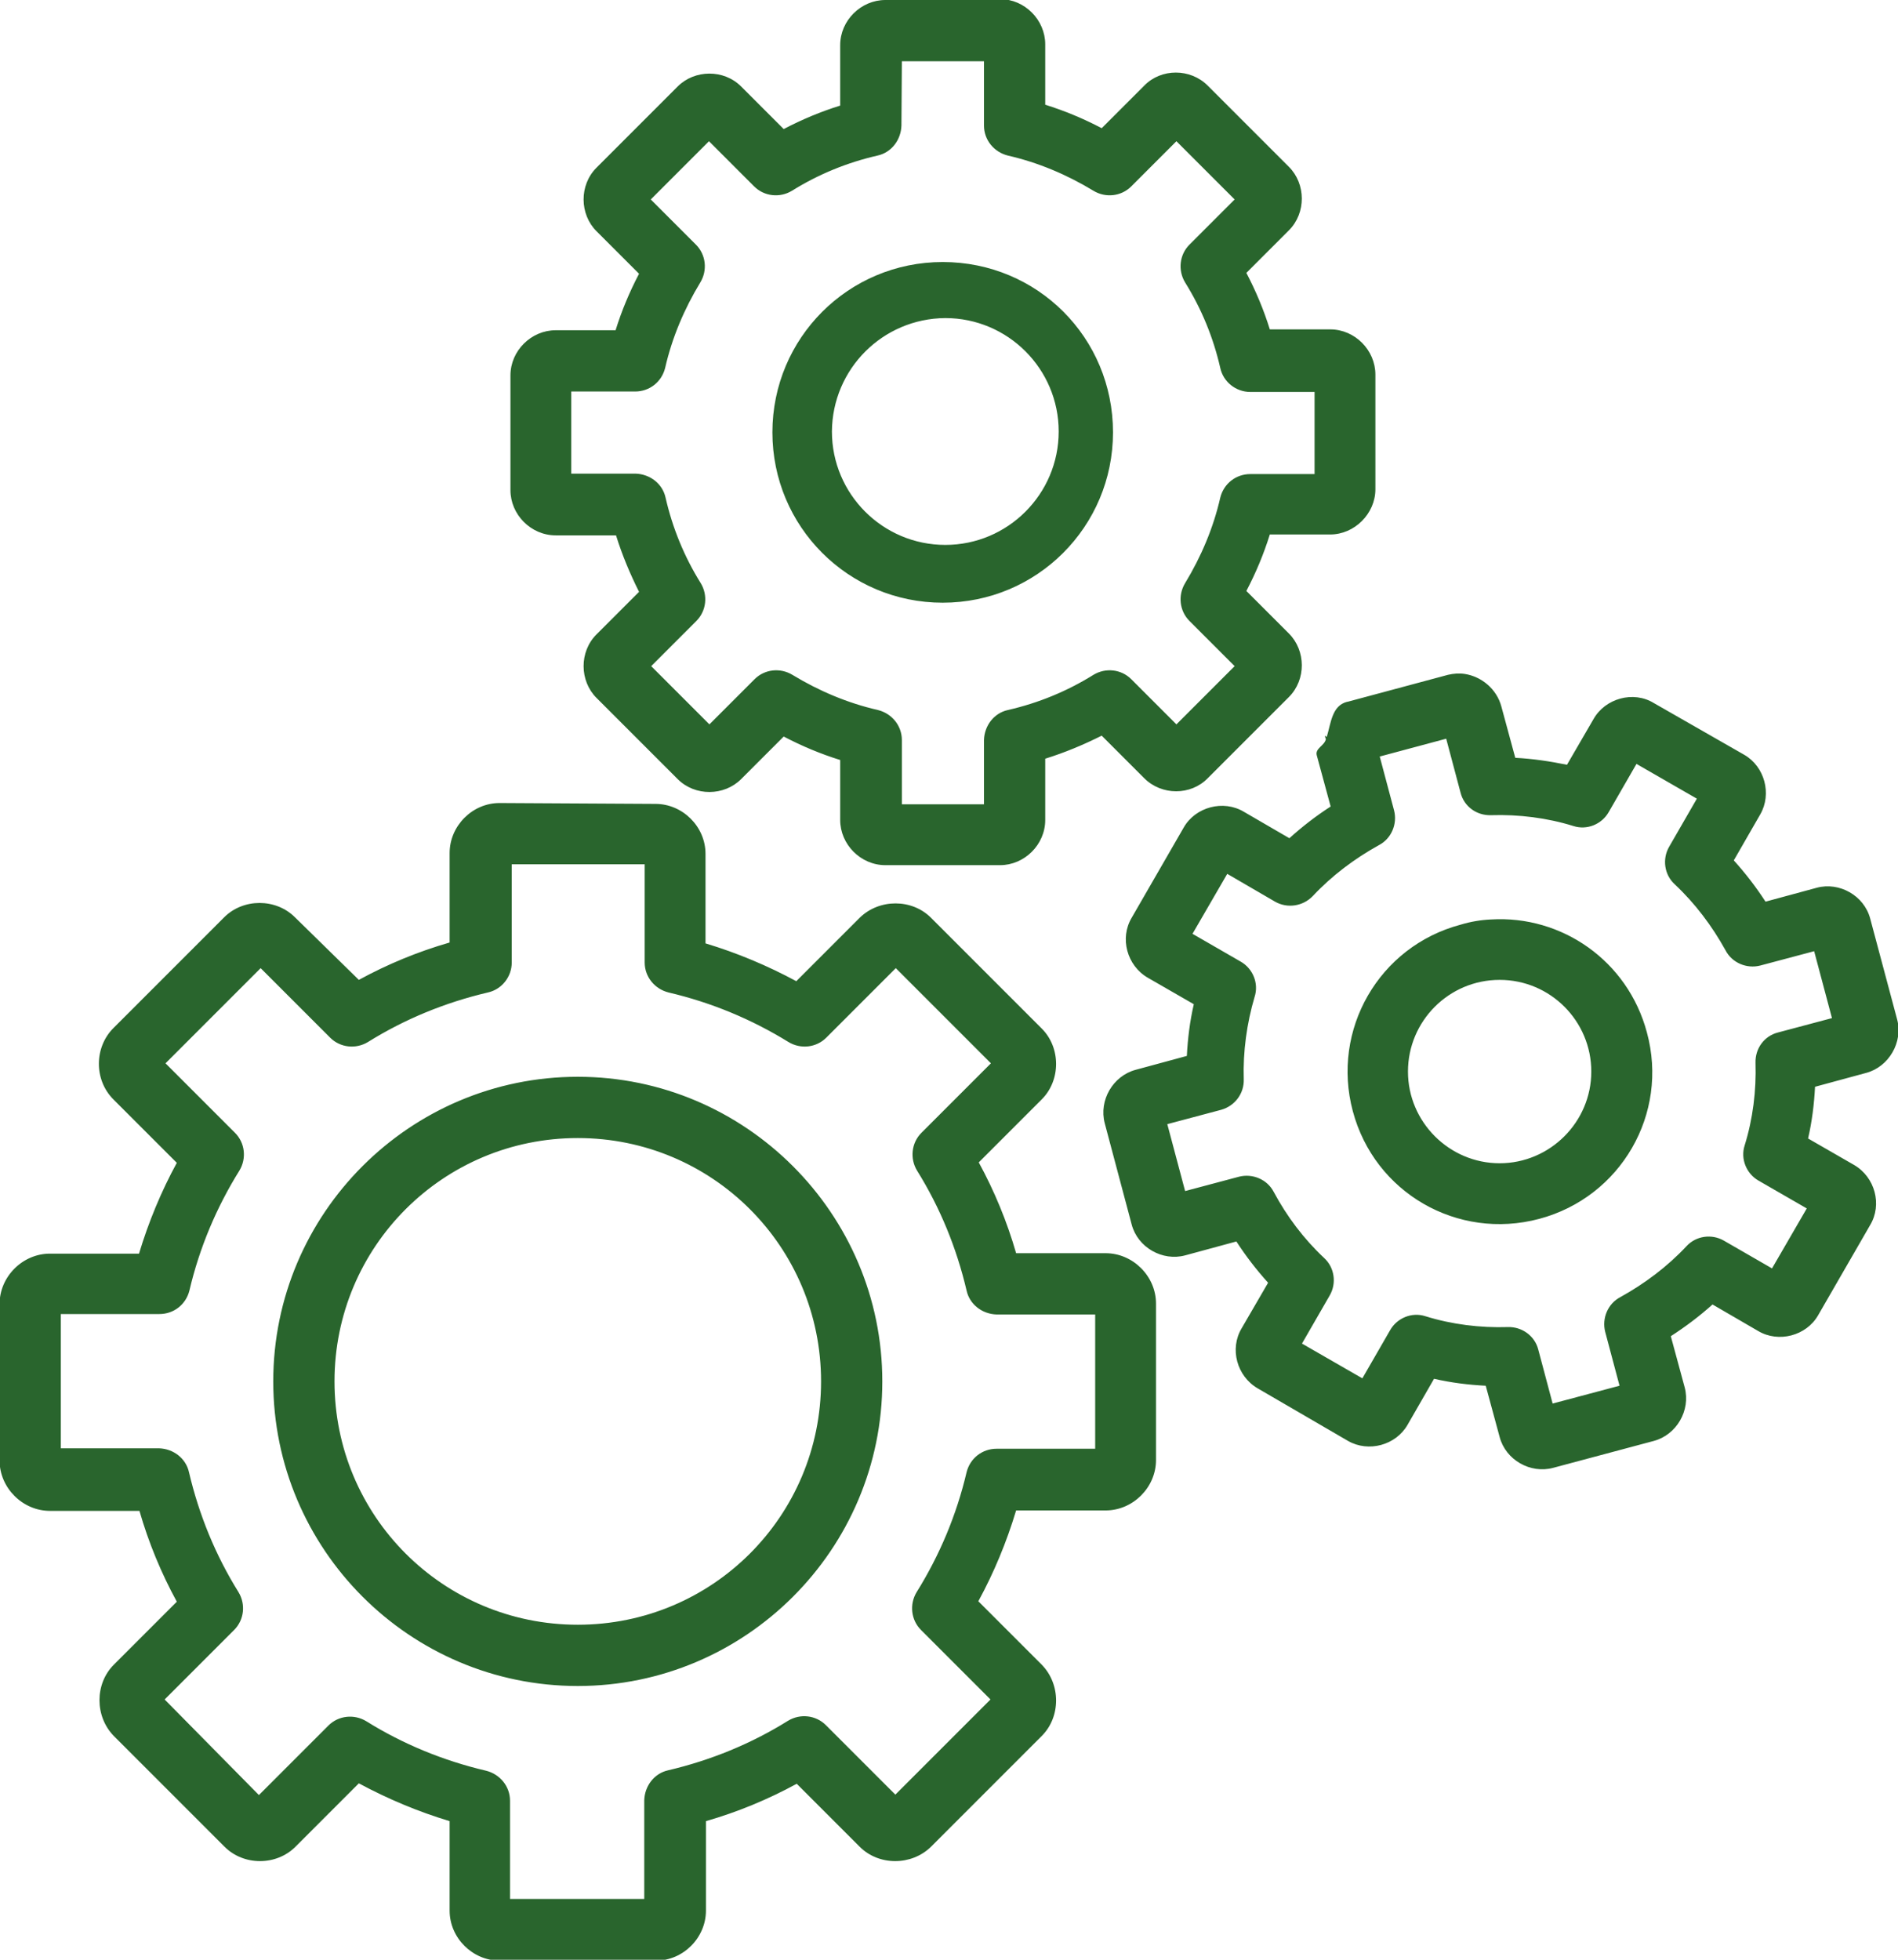 <svg version="1.1" xmlns="http://www.w3.org/2000/svg" xmlns:xlink="http://www.w3.org/1999/xlink" viewBox="0 0 436.9 451" xml:space="preserve">
	<path style="fill: #29652D;" d="M203.8,0c-5.6,0-10.4,4.7-10.4,10.4v13.9c-4.5,1.4-8.8,3.2-13,5.4l-9.8-9.8c-4-4-10.7-3.9-14.6,0l-18.7,18.7 c-4,4-3.9,10.7,0,14.6l9.8,9.8c-2.2,4.2-4,8.5-5.4,13h-13.8c-5.6,0-10.4,4.7-10.4,10.4v26.4c0,5.6,4.7,10.4,10.4,10.4h13.9 c1.4,4.5,3.2,8.8,5.3,13l-9.8,9.8c-4,4-3.9,10.7,0,14.6l18.7,18.7c4,4,10.7,3.9,14.6,0l9.8-9.8c4.2,2.2,8.5,4,13,5.4v13.8 c0,5.6,4.7,10.4,10.4,10.4h26.4c5.6,0,10.4-4.7,10.4-10.4v-14.1c4.5-1.4,8.8-3.2,13-5.3l9.8,9.8c4,4,10.7,4,14.6,0l18.7-18.7l0,0 c4-4,3.9-10.7,0-14.6l-9.8-9.8c2.2-4.2,4-8.5,5.4-13h13.9c5.6,0,10.4-4.8,10.4-10.4V86.2c0-5.6-4.7-10.4-10.4-10.4h-13.9 c-1.4-4.5-3.2-8.8-5.4-13l9.8-9.8l0,0c4-4,3.9-10.7,0-14.6L278,19.7c-4-4-10.7-4-14.6,0l-9.8,9.8c-4.2-2.2-8.5-4-13-5.4V10.2 c0-5.6-4.7-10.4-10.4-10.4h-26.4V0z M207.6,14.1h18.9v14.8c0,3.3,2.3,6.1,5.5,6.9c7,1.6,13.6,4.4,19.7,8.1c2.8,1.7,6.4,1.3,8.7-1 l10.4-10.4l13.4,13.4l-10.4,10.4c-2.3,2.3-2.7,5.9-1,8.7c3.8,6.1,6.5,12.7,8.1,19.7c0.7,3.2,3.6,5.5,6.9,5.5h14.8v18.9h-14.8 c-3.3,0-6.1,2.2-6.9,5.4c-1.6,7-4.4,13.6-8.1,19.7c-1.7,2.8-1.3,6.4,1,8.7l10.4,10.4l-13.4,13.4l-10.4-10.4c-2.3-2.3-5.9-2.7-8.7-1 c-6.1,3.8-12.7,6.5-19.7,8.1c-3.2,0.7-5.4,3.6-5.5,6.9v14.8h-18.9v-14.8c0-3.3-2.3-6.1-5.5-6.9c-7-1.6-13.6-4.4-19.7-8.1 c-2.8-1.7-6.4-1.3-8.7,1l-10.4,10.4l-13.4-13.4l10.4-10.4c2.3-2.3,2.7-5.9,1-8.7c-3.8-6.1-6.5-12.7-8.1-19.7 c-0.7-3.2-3.6-5.4-6.9-5.5h-14.8V90.1h14.7c3.3,0,6.1-2.2,6.9-5.4c1.6-7,4.4-13.6,8.1-19.7c1.7-2.8,1.3-6.4-1-8.7l-10.4-10.4 l13.4-13.4l10.4,10.4c2.3,2.3,5.9,2.7,8.7,1c6.1-3.8,12.7-6.5,19.7-8.1c3.2-0.7,5.4-3.6,5.5-6.9L207.6,14.1L207.6,14.1z M217,60.3 c-21.7,0-39.2,17.5-39.2,39.2s17.5,39.2,39.2,39.2s39.2-17.5,39.2-39.2C256.2,77.7,238.8,60.3,217,60.3z M217.6,73.2 c14.4,0,26.1,11.7,26.1,26.1l0,0c0,14.4-11.7,26.1-26.1,26.1l0,0c-14.4,0-26.1-11.7-26.1-26.1C191.6,84.9,203.2,73.3,217.6,73.2 L217.6,73.2z M337.2,155.1c-1.3-0.2-2.6-0.1-3.9,0.2l-23.1,6.2h-0.1l0,0c-3.5,0.9-3.7,4.8-4.7,8.1l-0.4-0.3c0,0.3,0.1,0.5,0.2,0.8 c-0.3,1.5-2.5,2.1-2.1,3.7l3.2,11.8c-3.4,2.2-6.5,4.6-9.5,7.3l-10.5-6.1c-4.7-2.8-11.1-1.1-13.8,3.6l-12,20.8 c-2.8,4.7-1.1,11,3.7,13.8l0,0l10.6,6.1c-0.9,3.9-1.4,7.9-1.6,11.9l-11.8,3.2c-5.2,1.4-8.5,7-7.1,12.3l6.2,23.3 c1.4,5.3,7.1,8.5,12.3,7.1l11.8-3.2c2.2,3.4,4.6,6.5,7.3,9.5l-6.1,10.5c-2.8,4.7-1.1,11,3.7,13.8l20.8,12.1c4.7,2.7,11,1,13.7-3.7 l6.1-10.6c3.9,0.9,7.9,1.4,11.9,1.6l3.2,11.8c1.4,5.3,7.1,8.5,12.3,7.1l0,0l23.2-6.2l0,0c5.2-1.4,8.5-7,7.1-12.3l-3.2-11.8 c3.4-2.2,6.6-4.6,9.6-7.3l10.5,6.1c4.7,2.8,11.1,1.1,13.8-3.6l12-20.8c2.8-4.7,1.1-11-3.7-13.8l-10.6-6.1c0.9-3.9,1.4-7.9,1.6-11.9 l11.8-3.2l0,0c5.2-1.4,8.5-7.1,7.1-12.3l-6.2-23.2c-1.4-5.3-7.1-8.5-12.3-7.1l-11.8,3.2c-2.2-3.4-4.6-6.5-7.3-9.5l6.1-10.6 c2.7-4.7,1-11-3.7-13.7l-20.8-11.9c-4.7-2.9-11.2-1.1-13.9,3.7l-6.1,10.5c-3.9-0.8-7.9-1.4-11.9-1.6l-3.2-11.8 C344.5,158.5,341,155.7,337.2,155.1z M332.9,170l3.3,12.4c0.8,3.2,3.7,5.3,7,5.2c6.4-0.2,12.9,0.6,19,2.5c3.1,1,6.5-0.4,8.1-3.2 l6.4-11.1l13.9,8l-6.4,11.1c-1.6,2.8-1.1,6.4,1.3,8.6c4.7,4.4,8.6,9.6,11.7,15.2c1.5,2.9,4.9,4.3,8,3.5l12.4-3.3l4.1,15.4l-12.4,3.3 c-3.2,0.8-5.3,3.7-5.2,7c0.2,6.4-0.6,12.9-2.5,19c-1,3.1,0.4,6.5,3.2,8.1l11.1,6.4l-8,13.8l-11.1-6.4c-2.8-1.6-6.4-1.1-8.6,1.3 c-4.4,4.7-9.6,8.6-15.2,11.7c-2.9,1.5-4.3,4.9-3.5,8l3.3,12.4l-15.4,4.1l-3.3-12.4c-0.8-3.2-3.8-5.3-7-5.2c-6.4,0.2-12.9-0.6-19-2.5 c-3.1-1-6.5,0.4-8.1,3.2l-6.4,11.1l-13.9-8l6.4-11.1c1.6-2.8,1.1-6.4-1.3-8.6c-4.7-4.4-8.6-9.6-11.6-15.2c-1.5-2.9-4.9-4.3-8-3.5 l-12.4,3.3l-4.1-15.4l12.4-3.3c3.2-0.9,5.3-3.8,5.2-7c-0.2-6.4,0.7-12.9,2.5-19c1-3.1-0.4-6.5-3.2-8.1l-11.1-6.4l8-13.8l11,6.4 c2.8,1.6,6.4,1.1,8.7-1.3c4.4-4.7,9.6-8.6,15.2-11.7c2.9-1.5,4.3-4.9,3.5-8l-3.3-12.4L332.9,170z M115,184.8 c-6.3,0-11.5,5.3-11.5,11.5v20.6c-7.3,2.1-14.3,5-20.9,8.6l-14.7-14.4c-4.4-4.4-11.9-4.4-16.3,0l-25.5,25.5 c-4.4,4.4-4.5,11.9,0,16.4l14.6,14.6c-3.6,6.6-6.5,13.6-8.7,20.9H11.5c-6.3,0-11.6,5.3-11.6,11.6v36c0,6.3,5.3,11.6,11.6,11.6h20.6 c2.1,7.3,5,14.3,8.6,20.9l-14.5,14.5c-4.4,4.4-4.4,11.9,0,16.4L51.7,425c4.4,4.4,11.9,4.4,16.3,0l14.6-14.6 c6.7,3.6,13.6,6.5,20.9,8.7v20.6c0,6.3,5.3,11.5,11.5,11.5h36c6.3,0,11.5-5.3,11.5-11.5v-20.6c7.3-2.1,14.3-5,20.9-8.6l14.5,14.5 c4.4,4.4,11.9,4.4,16.4,0l25.5-25.5c4.4-4.4,4.4-11.9,0-16.4l-14.6-14.6c3.6-6.6,6.5-13.6,8.7-20.9h20.6c6.3,0,11.6-5.3,11.6-11.6 v-36c0-6.3-5.3-11.6-11.6-11.6h-20.6c-2.1-7.3-5-14.3-8.6-20.9l14.5-14.5l0,0c4.4-4.4,4.4-11.9,0-16.3l-25.5-25.5 c-4.4-4.4-11.9-4.4-16.4,0l-14.6,14.6c-6.7-3.6-13.6-6.5-20.9-8.7v-20.6c0-6.3-5.3-11.5-11.5-11.5L115,184.8L115,184.8z  M117.5,198.9h30.9v22.6c0,3.3,2.3,6.1,5.5,6.9c9.8,2.3,19,6.1,27.6,11.4c2.8,1.7,6.4,1.3,8.7-1l16-16l21.9,21.9l-16,16 c-2.3,2.3-2.7,5.9-1,8.7c5.3,8.5,9.1,17.8,11.4,27.6c0.7,3.2,3.6,5.4,6.9,5.5h22.7v30.9h-22.7c-3.3,0-6.1,2.2-6.9,5.4 c-2.3,9.8-6.2,19.1-11.5,27.6c-1.7,2.8-1.3,6.4,1,8.7l16,16L206.1,413l-16-16c-2.3-2.3-5.9-2.7-8.7-1c-8.5,5.3-17.8,9.1-27.6,11.4 c-3.2,0.7-5.4,3.6-5.5,6.9V437h-30.9v-22.6c0-3.3-2.3-6.1-5.5-6.9c-9.8-2.3-19.1-6.1-27.6-11.4c-2.8-1.7-6.4-1.3-8.7,1l-16,16 l-21.7-22l16-16c2.3-2.3,2.7-5.9,1-8.7c-5.3-8.5-9.1-17.8-11.4-27.6c-0.7-3.2-3.6-5.4-6.9-5.5H14v-30.9h22.7c3.3,0,6.1-2.2,6.9-5.4 c2.3-9.8,6.2-19.1,11.5-27.6c1.7-2.8,1.3-6.4-1-8.7l-16-16L60,222.8l16,16c2.3,2.3,5.9,2.7,8.7,1c8.5-5.3,17.8-9.1,27.6-11.4 c3.2-0.7,5.5-3.6,5.5-6.9v-22.6H117.5z M343.2,211.6c-2.3,0.1-4.7,0.5-7,1.2c-18.8,5-29.8,24.2-24.8,42.9 c5,18.8,24.1,29.8,42.9,24.8s29.9-24.2,24.8-42.9C374.7,221.1,359.5,210.6,343.2,211.6z M345.2,225.5c11.7,0,21.1,9.5,21.1,21.1 s-9.5,21.1-21.1,21.1s-21.1-9.5-21.1-21.1S333.5,225.5,345.2,225.5z M133,247.8c-38.6,0-70.1,31.4-70.1,70.1 c0,38.6,31.4,70.1,70.1,70.1c38.6,0,70.1-31.4,70.1-70.1C203.1,279.3,171.6,247.8,133,247.8z M133,261.9c31,0,56,25,56,56 s-25,56-56,56s-56-25-56-56C77,286.9,102,261.9,133,261.9z"/>
</svg>
